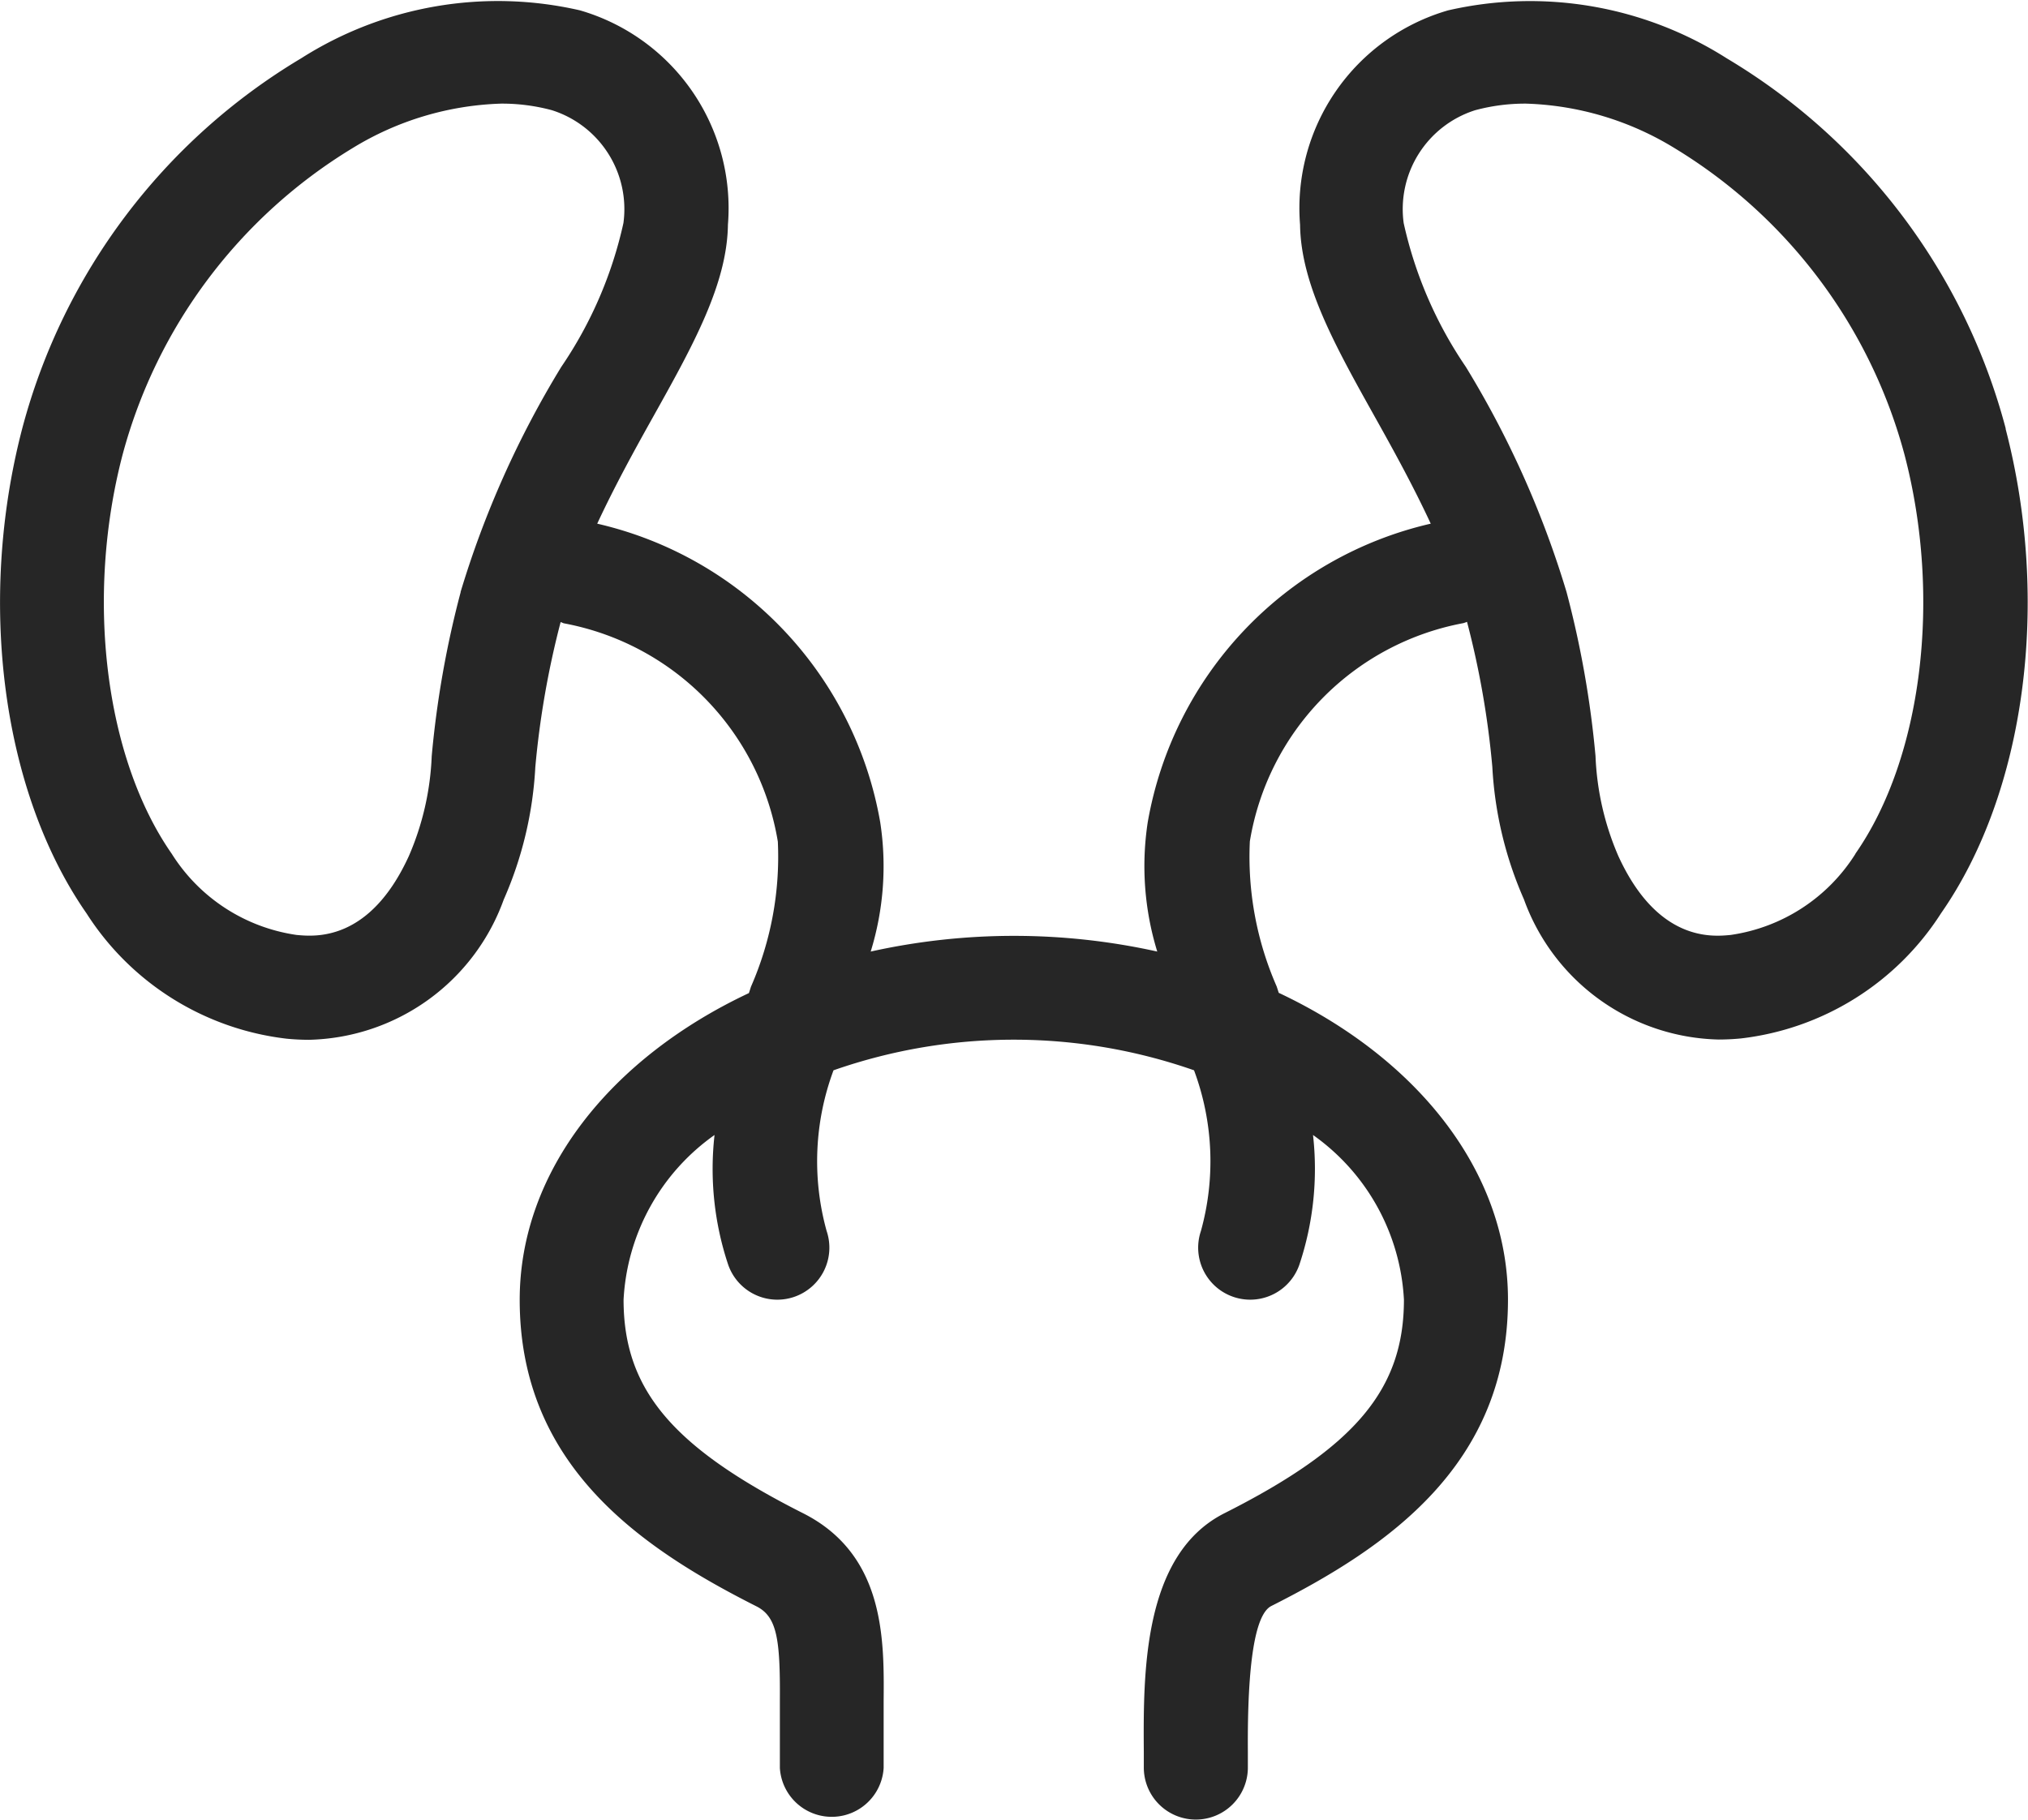 <svg xmlns="http://www.w3.org/2000/svg" width="44.946" height="40.337" viewBox="0 0 44.946 40.337">
  <path id="Path_793" data-name="Path 793" d="M269.454,322.506a13.6,13.6,0,0,0-6.183-8.212,8.122,8.122,0,0,0-6.178-1.064,4.564,4.564,0,0,0-3.28,4.752c.017,1.325.783,2.694,1.67,4.281.41.733.844,1.522,1.226,2.345a8.243,8.243,0,0,0-6.272,6.618,6.432,6.432,0,0,0,.211,2.867,14.661,14.661,0,0,0-6.351,0,6.416,6.416,0,0,0,.211-2.867,8.242,8.242,0,0,0-6.272-6.618c.383-.823.816-1.612,1.226-2.345.887-1.587,1.653-2.956,1.671-4.283a4.566,4.566,0,0,0-3.281-4.751,8.122,8.122,0,0,0-6.178,1.064,13.607,13.607,0,0,0-6.183,8.212c-1,3.841-.443,8.058,1.429,10.745a6.1,6.1,0,0,0,4.437,2.775c.166.016.331.024.492.024a4.7,4.7,0,0,0,4.315-3.108,8.367,8.367,0,0,0,.7-2.936,19.685,19.685,0,0,1,.561-3.215c.03.006.052.025.083.029a5.9,5.9,0,0,1,4.731,4.837,7.18,7.18,0,0,1-.595,3.215c-.015.046-.031.1-.047.143-3.048,1.434-5.079,3.943-5.079,6.8,0,3.653,2.651,5.483,5.244,6.792.458.23.531.723.522,2.083l0,1.5a1.152,1.152,0,0,0,2.3,0V350.7c.012-1.368.025-3.243-1.787-4.157-2.9-1.464-3.977-2.746-3.977-4.734a4.777,4.777,0,0,1,2.016-3.65,6.708,6.708,0,0,0,.3,2.868,1.153,1.153,0,1,0,2.184-.741,5.783,5.783,0,0,1,.153-3.561,12.1,12.1,0,0,1,7.99,0,5.774,5.774,0,0,1,.153,3.561,1.153,1.153,0,0,0,2.184.741,6.709,6.709,0,0,0,.3-2.868,4.779,4.779,0,0,1,2.015,3.65c0,1.988-1.079,3.271-3.977,4.734-1.817.916-1.8,3.559-1.788,5.306v.332a1.153,1.153,0,0,0,2.306,0v-.348c-.014-1.964.16-3.052.52-3.233,2.593-1.308,5.245-3.138,5.245-6.792,0-2.856-2.032-5.365-5.08-6.8-.016-.047-.032-.1-.047-.143a7.161,7.161,0,0,1-.594-3.215,5.893,5.893,0,0,1,4.731-4.837.688.688,0,0,0,.082-.029,19.436,19.436,0,0,1,.561,3.215,8.377,8.377,0,0,0,.7,2.935,4.7,4.7,0,0,0,4.316,3.109c.161,0,.326-.008.492-.024a6.1,6.1,0,0,0,4.437-2.775c1.872-2.686,2.432-6.9,1.429-10.745m-34.238,3.625a21.865,21.865,0,0,0-.642,3.636,6.168,6.168,0,0,1-.507,2.217c-.872,1.906-2.087,1.784-2.486,1.748a3.931,3.931,0,0,1-2.769-1.8c-1.48-2.123-1.918-5.676-1.09-8.843a11.4,11.4,0,0,1,5.1-6.8,6.684,6.684,0,0,1,3.289-.985,4.249,4.249,0,0,1,1.127.146,2.3,2.3,0,0,1,1.585,2.5,9.152,9.152,0,0,1-1.377,3.189,21.365,21.365,0,0,0-2.233,4.993m30.916,5.8a3.928,3.928,0,0,1-2.769,1.8c-.4.038-1.613.159-2.487-1.749a6.179,6.179,0,0,1-.506-2.216,21.869,21.869,0,0,0-.642-3.636,21.318,21.318,0,0,0-2.233-4.993,9.157,9.157,0,0,1-1.377-3.188,2.3,2.3,0,0,1,1.585-2.5,4.255,4.255,0,0,1,1.127-.146,6.68,6.68,0,0,1,3.289.985,11.4,11.4,0,0,1,5.1,6.8c.829,3.167.391,6.72-1.09,8.843" transform="translate(-225 -313)" fill="#262626"/>
</svg>
